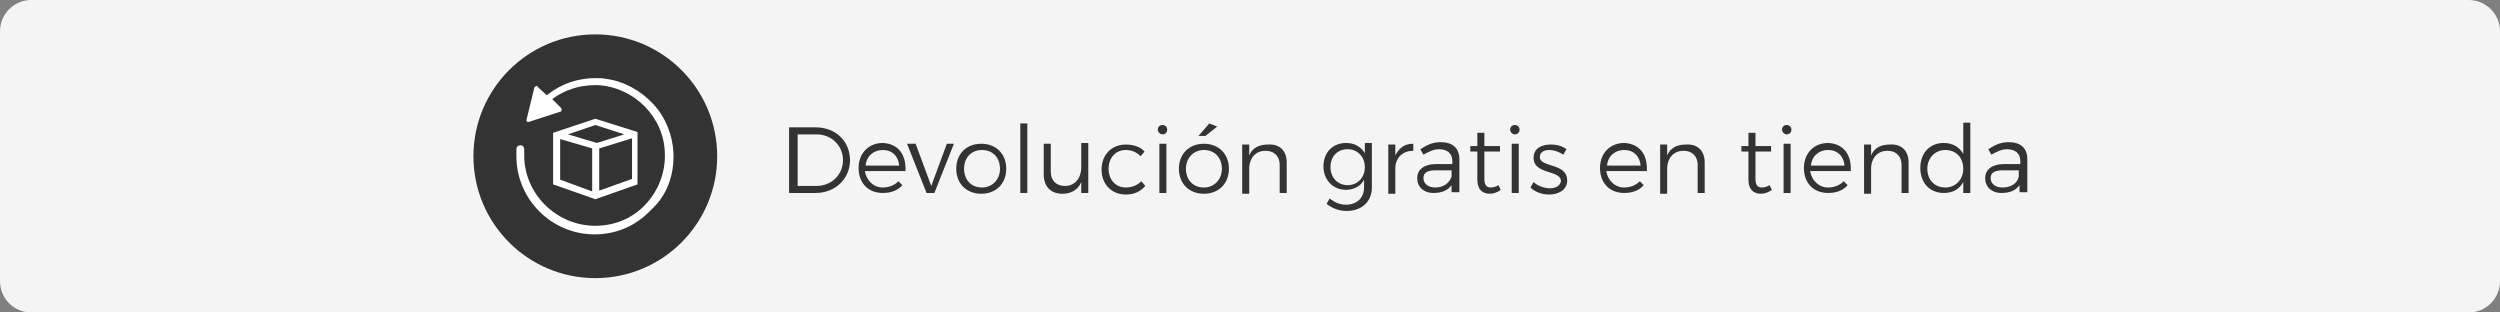 <?xml version="1.0" encoding="utf-8"?>
<!-- Generator: Adobe Illustrator 28.1.0, SVG Export Plug-In . SVG Version: 6.00 Build 0)  -->
<svg version="1.1" id="Capa_1" xmlns="http://www.w3.org/2000/svg" xmlns:xlink="http://www.w3.org/1999/xlink" x="0px" y="0px"
	 viewBox="0 0 320 40" style="enable-background:new 0 0 320 40;" xml:space="preserve">
<rect x="0" y="0" width="320" height="40" fill="#808080" stroke="none"/>
<style type="text/css">
	.st0{fill:#F4F4F4;}
	.st1{fill:#333333;}
	.st2{fill:#FFFFFF;}
</style>
<path class="st0" d="M4,0h312c2.2,0,4,1.8,4,4v32c0,2.2-1.8,4-4,4H4c-2.2,0-4-1.8-4-4V4C0,1.8,1.8,0,4,0z"/>
<g>
	<g>
		<g>
			<path class="st1" d="M108.8,20.5c0,2.4-1.9,4.2-4.4,4.2h-3.4v-8.4h3.4C107,16.3,108.8,18.1,108.8,20.5z M107.9,20.5
				c0-1.9-1.5-3.3-3.4-3.3h-2.4v6.6h2.4C106.4,23.8,107.9,22.4,107.9,20.5z"/>
			<path class="st1" d="M115.9,21.9h-5.2c0.2,1.2,1.1,2.1,2.3,2.1c0.8,0,1.5-0.3,2-0.8l0.5,0.5c-0.6,0.7-1.5,1-2.5,1
				c-1.9,0-3.1-1.3-3.1-3.2s1.3-3.2,3.1-3.2C115,18.4,116,19.8,115.9,21.9z M115.1,21.2c-0.1-1.2-0.9-2-2.1-2c-1.2,0-2.1,0.8-2.2,2
				H115.1z"/>
			<path class="st1" d="M117.2,18.4l2,5.4l2-5.4h0.9l-2.5,6.3h-1l-2.5-6.3H117.2z"/>
			<path class="st1" d="M128.8,21.6c0,1.9-1.3,3.2-3.2,3.2c-1.9,0-3.2-1.3-3.2-3.2c0-1.9,1.3-3.2,3.2-3.2
				C127.5,18.4,128.8,19.7,128.8,21.6z M123.4,21.6c0,1.4,0.9,2.4,2.3,2.4c1.3,0,2.3-1,2.3-2.4c0-1.4-0.9-2.4-2.3-2.4
				C124.3,19.2,123.4,20.2,123.4,21.6z"/>
			<path class="st1" d="M131.5,15.8v8.9h-0.9v-8.9H131.5z"/>
			<path class="st1" d="M139.3,18.4v6.3h-0.9v-1.4c-0.4,1-1.3,1.5-2.4,1.5c-1.5,0-2.4-0.9-2.4-2.5v-3.9h0.9v3.6
				c0,1.1,0.7,1.8,1.8,1.8c1.3,0,2.1-1,2.1-2.4v-3.1H139.3z"/>
			<path class="st1" d="M144.1,19.2c-1.3,0-2.2,1-2.2,2.4c0,1.4,0.9,2.4,2.2,2.4c0.8,0,1.5-0.3,2-0.8l0.5,0.6
				c-0.6,0.7-1.4,1.1-2.5,1.1c-1.8,0-3.1-1.3-3.1-3.2c0-1.9,1.3-3.2,3.1-3.2c1,0,1.9,0.3,2.4,0.9L146,20
				C145.5,19.5,144.9,19.2,144.1,19.2z"/>
			<path class="st1" d="M149.4,16.6c0,0.4-0.3,0.6-0.6,0.6s-0.6-0.3-0.6-0.6c0-0.4,0.3-0.6,0.6-0.6S149.4,16.2,149.4,16.6z
				 M149.3,18.4v6.3h-0.9v-6.3H149.3z"/>
			<path class="st1" d="M157.3,21.6c0,1.9-1.3,3.2-3.2,3.2c-1.9,0-3.2-1.3-3.2-3.2c0-1.9,1.3-3.2,3.2-3.2
				C156,18.4,157.3,19.7,157.3,21.6z M151.8,21.6c0,1.4,0.9,2.4,2.3,2.4c1.3,0,2.3-1,2.3-2.4c0-1.4-0.9-2.4-2.3-2.4
				C152.8,19.2,151.8,20.2,151.8,21.6z M155.8,16.2l-1.5,1.2h-0.9l1.4-1.6L155.8,16.2z"/>
			<path class="st1" d="M164.7,20.8v3.9h-0.9v-3.6c0-1.1-0.7-1.8-1.8-1.8c-1.2,0-2,0.8-2.1,2.1v3.4h-0.9v-6.3h0.9v1.4
				c0.4-1,1.3-1.4,2.4-1.4C163.8,18.4,164.7,19.3,164.7,20.8z"/>
			<path class="st1" d="M175.6,18.4v5.6c0,1.8-1.3,3-3.2,3c-1,0-1.8-0.3-2.6-0.9l0.4-0.7c0.6,0.5,1.3,0.8,2.1,0.8
				c1.4,0,2.3-0.9,2.3-2.2v-1c-0.4,0.8-1.3,1.3-2.3,1.3c-1.7,0-2.9-1.3-2.9-3c0-1.8,1.2-3,2.9-3c1.1,0,1.9,0.5,2.4,1.3v-1.3H175.6z
				 M174.7,21.4c0-1.3-0.9-2.3-2.2-2.3c-1.3,0-2.2,0.9-2.2,2.3c0,1.3,0.9,2.3,2.2,2.3C173.8,23.7,174.7,22.7,174.7,21.4z"/>
			<path class="st1" d="M180.9,18.4v0.9c-1.3,0-2.2,0.8-2.3,2.1v3.4h-0.9v-6.3h0.9v1.4C179.1,18.9,179.8,18.4,180.9,18.4z"/>
			<path class="st1" d="M185.8,24.7v-1c-0.5,0.7-1.3,1-2.3,1c-1.3,0-2.1-0.8-2.1-1.9c0-1.1,0.9-1.8,2.4-1.8h2.1v-0.4
				c0-0.9-0.6-1.5-1.7-1.5c-0.7,0-1.3,0.3-2,0.7l-0.4-0.7c0.8-0.5,1.5-0.9,2.6-0.9c1.6,0,2.4,0.8,2.4,2.2l0,4.2H185.8z M185.8,22.6
				v-0.8h-2c-1.1,0-1.6,0.3-1.6,1c0,0.7,0.6,1.2,1.5,1.2C184.7,24,185.5,23.5,185.8,22.6z"/>
			<path class="st1" d="M192.1,24.3c-0.4,0.3-0.9,0.5-1.4,0.5c-0.9,0-1.6-0.5-1.6-1.8v-3.6h-0.9v-0.7h0.9V17h0.9v1.7h2v0.7h-2v3.5
				c0,0.8,0.3,1.1,0.8,1.1c0.3,0,0.7-0.1,1-0.3L192.1,24.3z"/>
			<path class="st1" d="M194.5,16.6c0,0.4-0.3,0.6-0.6,0.6s-0.6-0.3-0.6-0.6c0-0.4,0.3-0.6,0.6-0.6S194.5,16.2,194.5,16.6z
				 M194.4,18.4v6.3h-0.9v-6.3H194.4z"/>
			<path class="st1" d="M198.3,19.2c-0.7,0-1.2,0.3-1.2,0.9c0,1.4,3.5,0.7,3.5,3c0,1.2-1.1,1.8-2.3,1.8c-0.9,0-1.8-0.3-2.4-0.9
				l0.4-0.7c0.5,0.5,1.4,0.8,2.1,0.8s1.3-0.3,1.4-0.9c0-1.5-3.5-0.8-3.5-3c0-1.2,1-1.7,2.2-1.7c0.8,0,1.5,0.2,2,0.6l-0.4,0.7
				C199.5,19.4,198.9,19.2,198.3,19.2z"/>
			<path class="st1" d="M210.8,21.9h-5.2c0.2,1.2,1.1,2.1,2.3,2.1c0.8,0,1.5-0.3,2-0.8l0.5,0.5c-0.6,0.7-1.5,1-2.5,1
				c-1.9,0-3.1-1.3-3.1-3.2s1.3-3.2,3.1-3.2C209.9,18.4,210.9,19.8,210.8,21.9z M210,21.2c-0.1-1.2-0.9-2-2.1-2
				c-1.2,0-2.1,0.8-2.2,2H210z"/>
			<path class="st1" d="M218.2,20.8v3.9h-0.9v-3.6c0-1.1-0.7-1.8-1.8-1.8c-1.2,0-2,0.8-2.1,2.1v3.4h-0.9v-6.3h0.9v1.4
				c0.4-1,1.3-1.4,2.4-1.4C217.3,18.4,218.2,19.3,218.2,20.8z"/>
			<path class="st1" d="M226.8,24.3c-0.4,0.3-0.9,0.5-1.4,0.5c-0.9,0-1.6-0.5-1.6-1.8v-3.6h-0.9v-0.7h0.9V17h0.9v1.7h2v0.7h-2v3.5
				c0,0.8,0.3,1.1,0.8,1.1c0.3,0,0.7-0.1,1-0.3L226.8,24.3z"/>
			<path class="st1" d="M229.3,16.6c0,0.4-0.3,0.6-0.6,0.6s-0.6-0.3-0.6-0.6c0-0.4,0.3-0.6,0.6-0.6S229.3,16.2,229.3,16.6z
				 M229.2,18.4v6.3h-0.9v-6.3H229.2z"/>
			<path class="st1" d="M236.9,21.9h-5.2c0.2,1.2,1.1,2.1,2.3,2.1c0.8,0,1.5-0.3,2-0.8l0.5,0.5c-0.6,0.7-1.5,1-2.5,1
				c-1.9,0-3.1-1.3-3.1-3.2s1.3-3.2,3.1-3.2C236,18.4,237,19.8,236.9,21.9z M236.1,21.2c-0.1-1.2-0.9-2-2.1-2c-1.2,0-2.1,0.8-2.2,2
				H236.1z"/>
			<path class="st1" d="M244.3,20.8v3.9h-0.9v-3.6c0-1.1-0.7-1.8-1.8-1.8c-1.2,0-2,0.8-2.1,2.1v3.4h-0.9v-6.3h0.9v1.4
				c0.4-1,1.3-1.4,2.4-1.4C243.4,18.4,244.3,19.3,244.3,20.8z"/>
			<path class="st1" d="M252.2,15.8v8.9h-0.9v-1.4c-0.5,0.9-1.3,1.4-2.5,1.4c-1.8,0-3-1.3-3-3.2c0-1.9,1.2-3.2,3-3.2
				c1.1,0,2,0.5,2.5,1.4v-4H252.2z M251.3,21.6c0-1.4-0.9-2.4-2.3-2.4c-1.3,0-2.3,1-2.3,2.4c0,1.4,0.9,2.4,2.3,2.4
				C250.3,24,251.3,23,251.3,21.6z"/>
			<path class="st1" d="M258.5,24.7v-1c-0.5,0.7-1.3,1-2.3,1c-1.3,0-2.1-0.8-2.1-1.9c0-1.1,0.9-1.8,2.4-1.8h2.1v-0.4
				c0-0.9-0.6-1.5-1.7-1.5c-0.7,0-1.3,0.3-2,0.7l-0.4-0.7c0.8-0.5,1.5-0.9,2.6-0.9c1.6,0,2.4,0.8,2.4,2.2l0,4.2H258.5z M258.4,22.6
				v-0.8h-2c-1.1,0-1.6,0.3-1.6,1c0,0.7,0.6,1.2,1.5,1.2C257.4,24,258.2,23.5,258.4,22.6z"/>
		</g>
	</g>
	<g>
		<g>
			<circle class="st1" cx="76.2" cy="20" r="15.6"/>
		</g>
		<g>
			<path class="st2" d="M81.6,16.9l-5.4-1.7l-5.4,1.8v6.6l5.4,1.9l5.4-1.9L81.6,16.9z M76.2,16l3.7,1.2l-3.5,1.1l-3.7-1.1L76.2,16z
				 M71.7,17.8l4.1,1.2v5.5L71.7,23V17.8z M76.7,24.4V19l4.2-1.3v5.2L76.7,24.4z"/>
			<path class="st2" d="M86.2,19.6c-0.1-2.3-1-4.6-2.6-6.3c-1.6-1.7-3.7-2.9-6-3.2C77.2,10,76.7,10,76.2,10c-2.2,0-4.3,0.7-6.1,2.1
				l-0.1,0.1l-1.2-1.1C68.8,11,68.8,11,68.7,11c-0.1,0-0.2,0.1-0.3,0.2l-1,4.1c0,0.1,0,0.2,0,0.2c0,0.1,0.1,0.1,0.2,0.1
				c0,0,0.1,0,0.1,0l4-1.3c0.1,0,0.2-0.1,0.2-0.2c0-0.1,0-0.2-0.1-0.3l-1.1-1.1l0.1-0.1c1.5-1.1,3.4-1.7,5.3-1.7c0.2,0,0.3,0,0.5,0
				c4.6,0.3,8.4,4.1,8.5,8.7c0.1,2.4-0.8,4.8-2.5,6.6c-1.7,1.8-4,2.7-6.4,2.7c-5,0-9.1-4.1-9.1-9c0-0.3,0-0.5,0-0.8
				c0-0.3-0.2-0.5-0.4-0.5h-0.1c-0.3,0-0.5,0.2-0.5,0.5c0,0.3,0,0.6,0,0.9c0,5.5,4.5,10,10,10c2.8,0,5.3-1.1,7.2-3.1
				C85.4,25,86.3,22.4,86.2,19.6z"/>
		</g>
	</g>
</g>
</svg>
